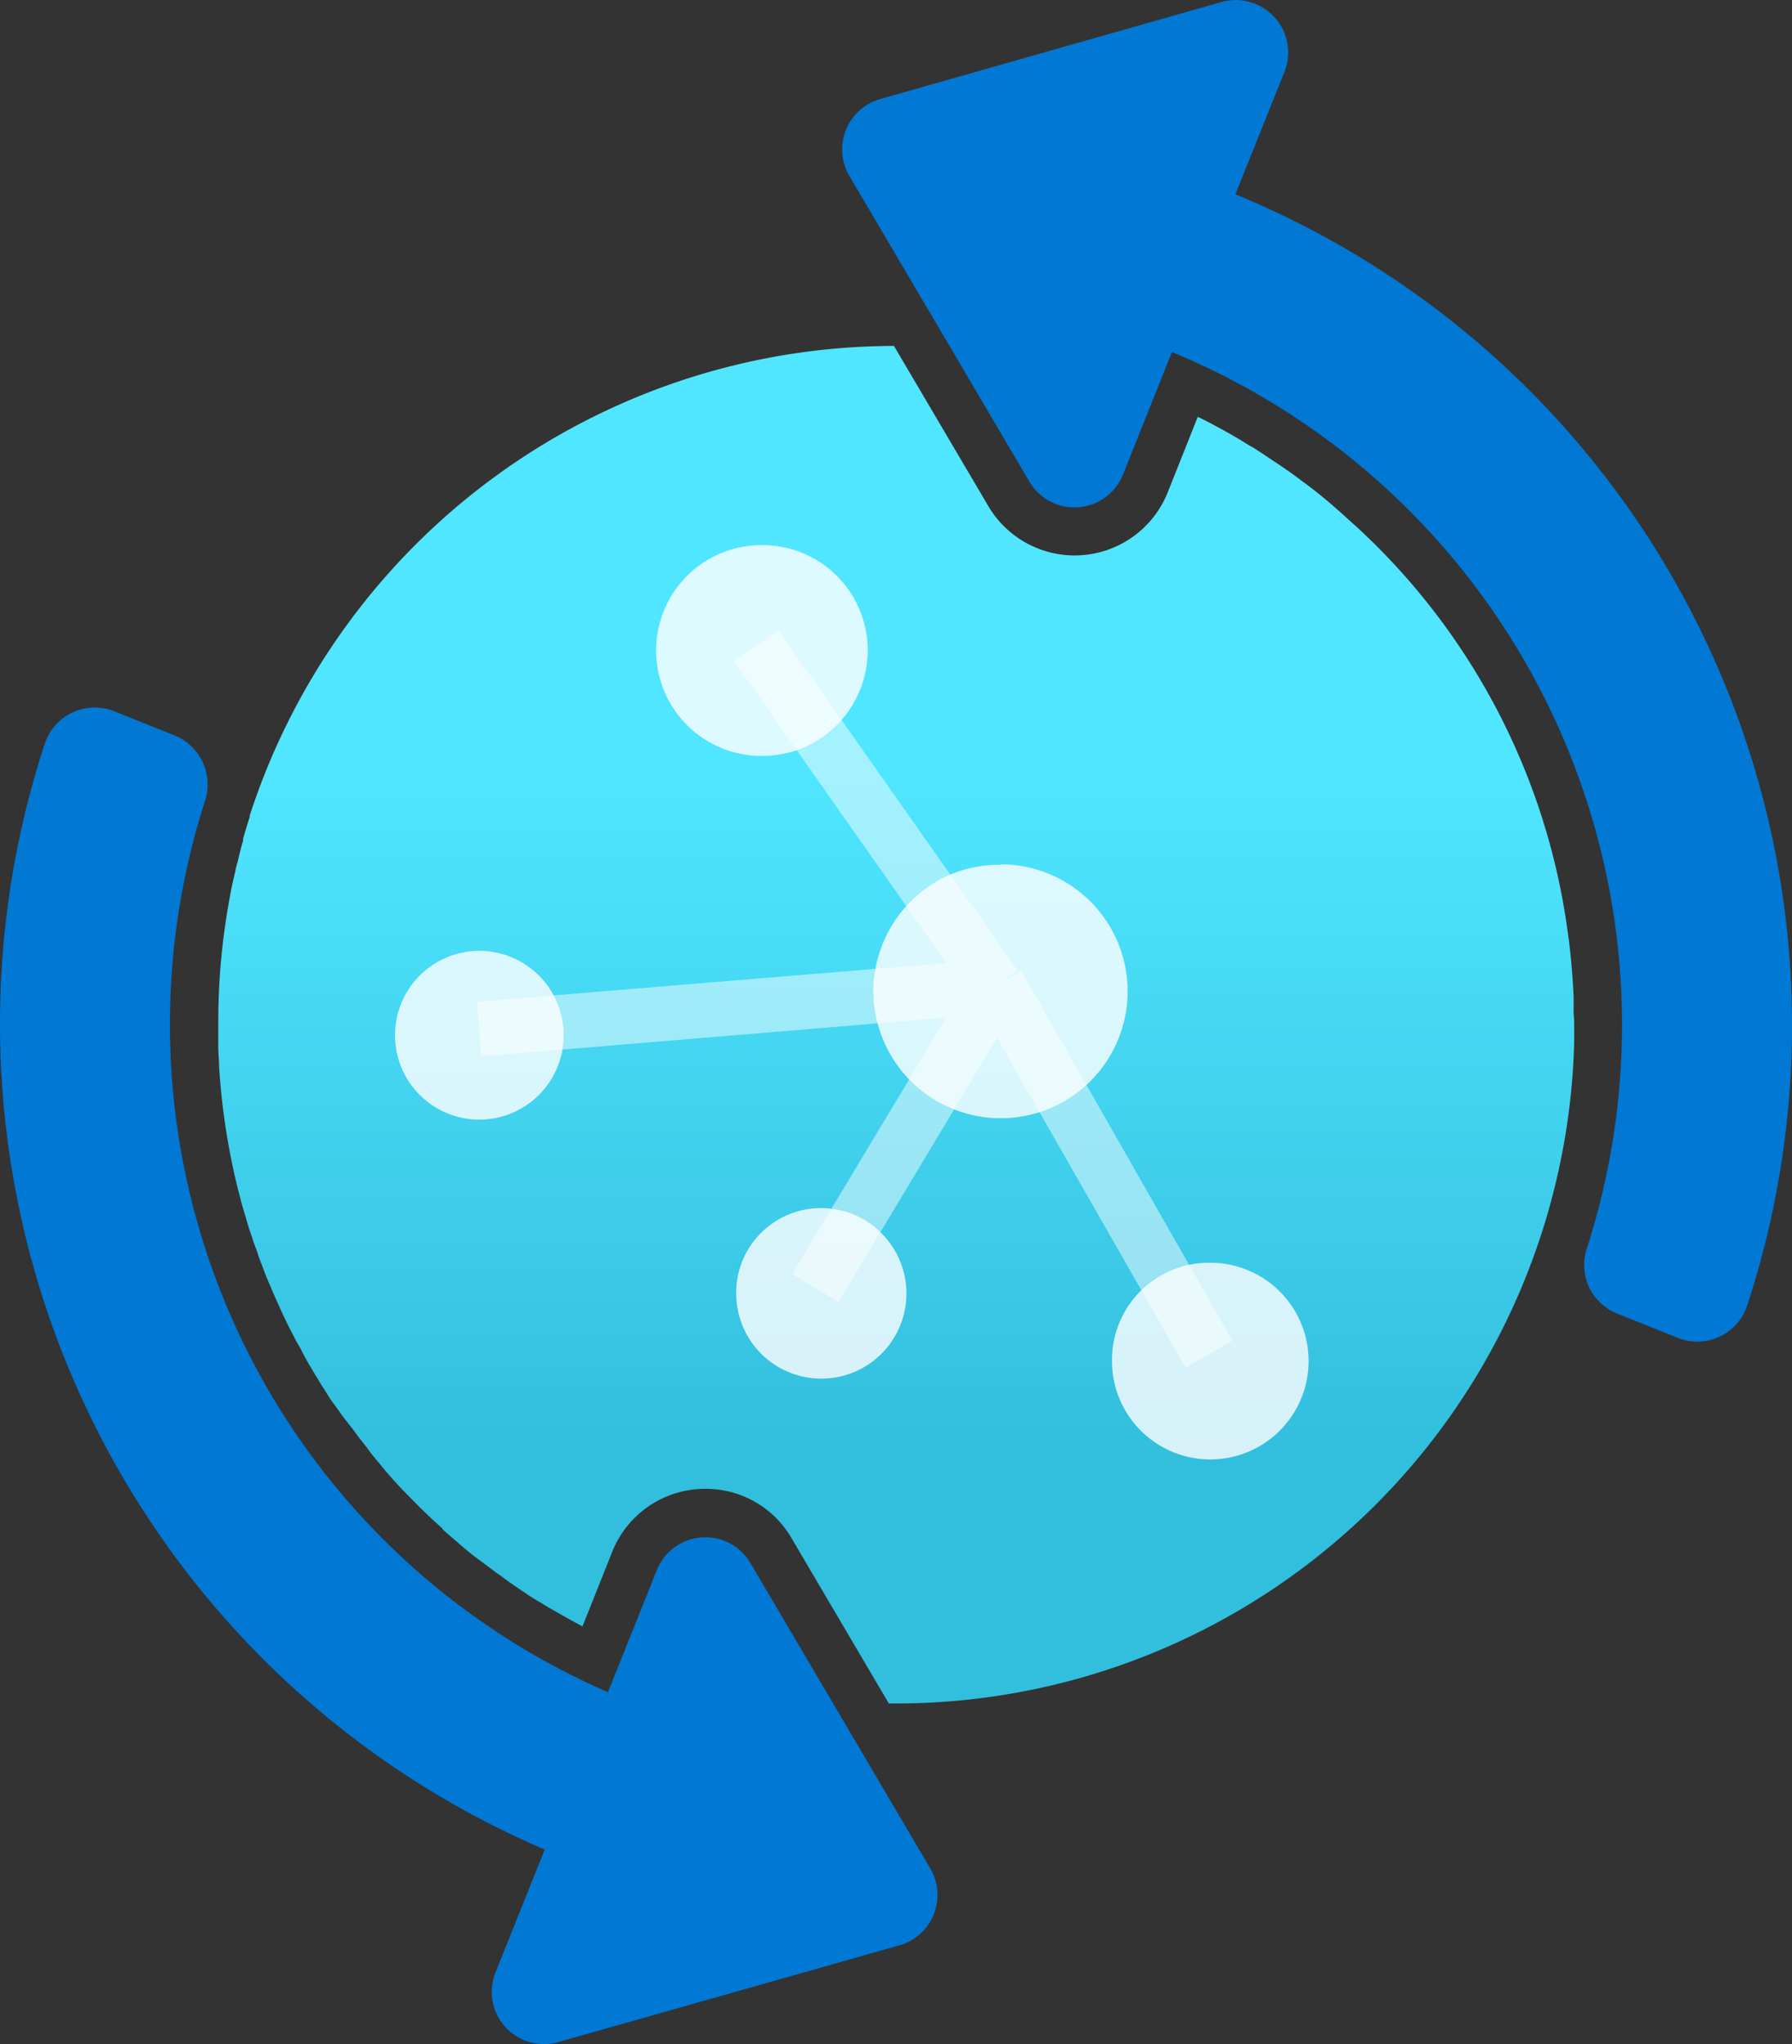 <?xml version="1.0" encoding="UTF-8" standalone="no"?>
<svg
        xmlns:inkscape="http://www.inkscape.org/namespaces/inkscape"
        xmlns:sodipodi="http://sodipodi.sourceforge.net/DTD/sodipodi-0.dtd"
        xmlns:svg="http://www.w3.org/2000/svg"
        width="15.788"
        height="17.999"
        viewBox="0 0 15.788 17.999"
        version="1.1"
        id="svg73509"
        sodipodi:docname="Device_Update_IoT_Hub.svg"
        inkscape:version="1.1 (c68e22c387, 2021-05-23)"
        xmlns="http://www.w3.org/2000/svg">
    <rect x="0" y="0" width="15.788" height="17.999" fill="#333333" stroke="none"/>
    <sodipodi:namedview
            id="namedview73511"
            pagecolor="#ffffff"
            bordercolor="#666666"
            borderopacity="1.0"
            inkscape:pageshadow="2"
            inkscape:pageopacity="0.0"
            inkscape:pagecheckerboard="0"
            showgrid="false"
            fit-margin-top="0"
            fit-margin-left="0"
            fit-margin-right="0"
            fit-margin-bottom="0"
            inkscape:zoom="44.055556"
            inkscape:cx="7.887768"
            inkscape:cy="9"
            inkscape:window-width="1920"
            inkscape:window-height="1017"
            inkscape:window-x="-8"
            inkscape:window-y="-8"
            inkscape:window-maximized="1"
            inkscape:current-layer="svg73509"/>
    <defs
            id="defs73490">
        <linearGradient
                id="a15d23b7-d69e-4d72-8039-5ceb7e59206e"
                x1="8.999"
                y1="6.807"
                x2="8.999"
                y2="13.192"
                gradientUnits="userSpaceOnUse"
                gradientTransform="translate(-1.106,-4.8101171e-4)">
            <stop
                    offset="0"
                    stop-color="#50e6ff"
                    id="stop73485"/>
            <stop
                    offset="0.949"
                    stop-color="#32bedd"
                    id="stop73487"/>
        </linearGradient>
    </defs>
    <path
            d="m 13.869,9.021 c 0,0.052 0,0.1 0,0.155 a 5.977,5.977 0 0 1 -5.975,5.824 h -0.063 l -0.857,-1.455 a 0.871,0.871 0 0 0 -0.759,-0.435 0.88,0.88 0 0 0 -0.821,0.554 l -0.262,0.657 c -0.1,-0.053 -0.2,-0.11 -0.3,-0.167 l -0.089,-0.054 c -0.041,-0.023 -0.08,-0.049 -0.12,-0.076 l -0.115,-0.078 c -0.027,-0.019 -0.054,-0.038 -0.08,-0.058 -0.026,-0.02 -0.054,-0.038 -0.08,-0.058 -0.026,-0.02 -0.031,-0.023 -0.048,-0.036 l -0.134,-0.1 v 0 0 c -0.046,-0.037 -0.092,-0.075 -0.135,-0.113 -0.043,-0.038 -0.077,-0.066 -0.115,-0.1 v 0 a 0.063,0.063 0 0 1 -0.022,-0.026 c -0.076,-0.066 -0.15,-0.137 -0.223,-0.21 l -0.114,-0.116 a 0.081,0.081 0 0 1 -0.016,-0.016 c -0.069,-0.074 -0.138,-0.15 -0.2,-0.229 -0.036,-0.041 -0.07,-0.083 -0.1,-0.125 -0.03,-0.042 -0.069,-0.086 -0.1,-0.13 -0.031,-0.044 -0.066,-0.087 -0.1,-0.13 -0.034,-0.043 -0.064,-0.09 -0.1,-0.137 -0.036,-0.047 -0.06,-0.091 -0.09,-0.138 a 0.839,0.839 0 0 1 -0.05,-0.081 c -0.02,-0.03 -0.037,-0.059 -0.055,-0.09 -0.035,-0.059 -0.07,-0.12 -0.1,-0.182 -0.026,-0.042 -0.048,-0.085 -0.071,-0.129 -0.043,-0.083 -0.084,-0.167 -0.122,-0.255 -0.021,-0.046 -0.042,-0.092 -0.062,-0.14 -0.02,-0.048 -0.044,-0.1 -0.063,-0.153 -0.019,-0.053 -0.04,-0.1 -0.056,-0.152 -0.016,-0.052 -0.031,-0.08 -0.044,-0.123 -0.013,-0.043 -0.021,-0.062 -0.031,-0.094 -0.01,-0.032 -0.023,-0.072 -0.032,-0.107 -0.017,-0.055 -0.033,-0.108 -0.047,-0.163 -0.014,-0.055 -0.028,-0.108 -0.041,-0.163 -0.013,-0.055 -0.025,-0.111 -0.036,-0.166 a 5.964,5.964 0 0 1 -0.111,-0.842 c 0,-0.048 -0.006,-0.1 -0.007,-0.147 0,-0.071 0,-0.143 0,-0.216 a 5.955,5.955 0 0 1 0.071,-0.941 c 0.011,-0.074 0.025,-0.15 0.039,-0.226 0.014,-0.076 0.026,-0.121 0.04,-0.182 a 0.645,0.645 0 0 1 0.021,-0.084 c 0.014,-0.062 0.029,-0.124 0.048,-0.186 v -0.017 c 0.018,-0.064 0.038,-0.129 0.059,-0.194 v -0.012 a 5.978,5.978 0 0 1 5.675,-4.133 l 0.831,1.41 a 0.883,0.883 0 0 0 1.581,-0.121 l 0.265,-0.665 c 0.08,0.039 0.161,0.082 0.238,0.125 0.077,0.043 0.139,0.079 0.208,0.123 l 0.047,0.026 c 0.05,0.033 0.1,0.065 0.151,0.1 0.089,0.058 0.176,0.118 0.261,0.182 0.112,0.081 0.222,0.17 0.327,0.263 0.052,0.045 0.1,0.091 0.155,0.139 a 5.921,5.921 0 0 1 1.873,3.586 c 0.01,0.067 0.018,0.136 0.025,0.205 0.012,0.12 0.021,0.24 0.026,0.361 0,0.051 0,0.1 0,0.154 0.005,0.029 0.005,0.057 0.005,0.087 z"
            fill="url(#a15d23b7-d69e-4d72-8039-5ceb7e59206e)"
            id="path73492"
            style="fill:url(#a15d23b7-d69e-4d72-8039-5ceb7e59206e)"/>
    <polygon
            points="8.085,11.219 8.493,11.465 9.89,9.14 11.551,12.041 11.964,11.806 10.103,8.548 9.918,8.654 10.069,8.542 7.962,5.546 7.576,5.825 9.443,8.48 5.307,8.821 5.346,9.302 9.443,8.961 "
            fill="#ffffff"
            opacity="0.48"
            id="polygon73494"
            transform="translate(-1.106,-4.8101171e-4)"/>
    <path
            d="m 10.669,11.119 h -0.006 a 0.879,0.879 0 0 0 -0.187,0.018 0.856,0.856 0 0 0 -0.679,0.826 v 0.017 a 0.866,0.866 0 1 0 0.872,-0.861 z m -2.913,-0.27 a 0.728,0.728 0 0 0 -0.431,-0.205 0.457,0.457 0 0 0 -0.083,-0.006 h -0.006 a 0.746,0.746 0 0 0 -0.75,0.738 v 0.006 a 0.75,0.75 0 1 0 1.27,-0.533 z m -2.878,-2.084 a 0.743,0.743 0 1 0 0.088,0.353 0.742,0.742 0 0 0 -0.088,-0.353 z m 1.849,-3.965 h -0.027 a 0.928,0.928 0 0 0 0.017,1.856 0.954,0.954 0 0 0 0.3,-0.049 0.933,0.933 0 0 0 0.628,-0.873 0.927,0.927 0 0 0 -0.918,-0.934 z m 2.085,2.815 a 1.119,1.119 0 0 0 -0.438,0.085 1.123,1.123 0 0 0 -0.661,0.83 0.984,0.984 0 0 0 -0.019,0.17 v 0.027 a 1.131,1.131 0 0 0 0.314,0.776 1.106,1.106 0 0 0 0.4,0.266 1.125,1.125 0 0 0 0.407,0.078 1.147,1.147 0 0 0 0.348,-0.055 1.118,1.118 0 0 0 -0.348,-2.181 z"
            fill="#ffffff"
            id="path73496"
            style="opacity:0.8"/>
    <path
            d="m 15.394,11.493 a 0.463,0.463 0 0 1 -0.611,0.288 l -0.539,-0.216 a 0.461,0.461 0 0 1 -0.263,-0.574 6.408,6.408 0 0 0 -3.656,-7.891 l -0.156,0.391 -0.275,0.688 a 0.461,0.461 0 0 1 -0.825,0.062 l -0.693,-1.177 -0.893,-1.515 a 0.461,0.461 0 0 1 0.272,-0.677 l 3.006,-0.854 a 0.462,0.462 0 0 1 0.555,0.616 l -0.432,1.077 a 7.909,7.909 0 0 1 4.51,9.782 z"
            fill="#0078d4"
            id="path73500"/>
    <path
            d="m 7.926,17.129 -3.006,0.852 a 0.46,0.46 0 0 1 -0.554,-0.614 l 0.433,-1.081 a 7.907,7.907 0 0 1 -4.405,-9.736 0.464,0.464 0 0 1 0.611,-0.288 l 0.529,0.212 a 0.467,0.467 0 0 1 0.274,0.574 6.409,6.409 0 0 0 3.548,7.852 l 0.157,-0.391 0.273,-0.682 a 0.461,0.461 0 0 1 0.826,-0.063 l 0.714,1.212 0.872,1.48 a 0.461,0.461 0 0 1 -0.272,0.673 z"
            fill="#0078d4"
            id="path73502"/>
</svg>
